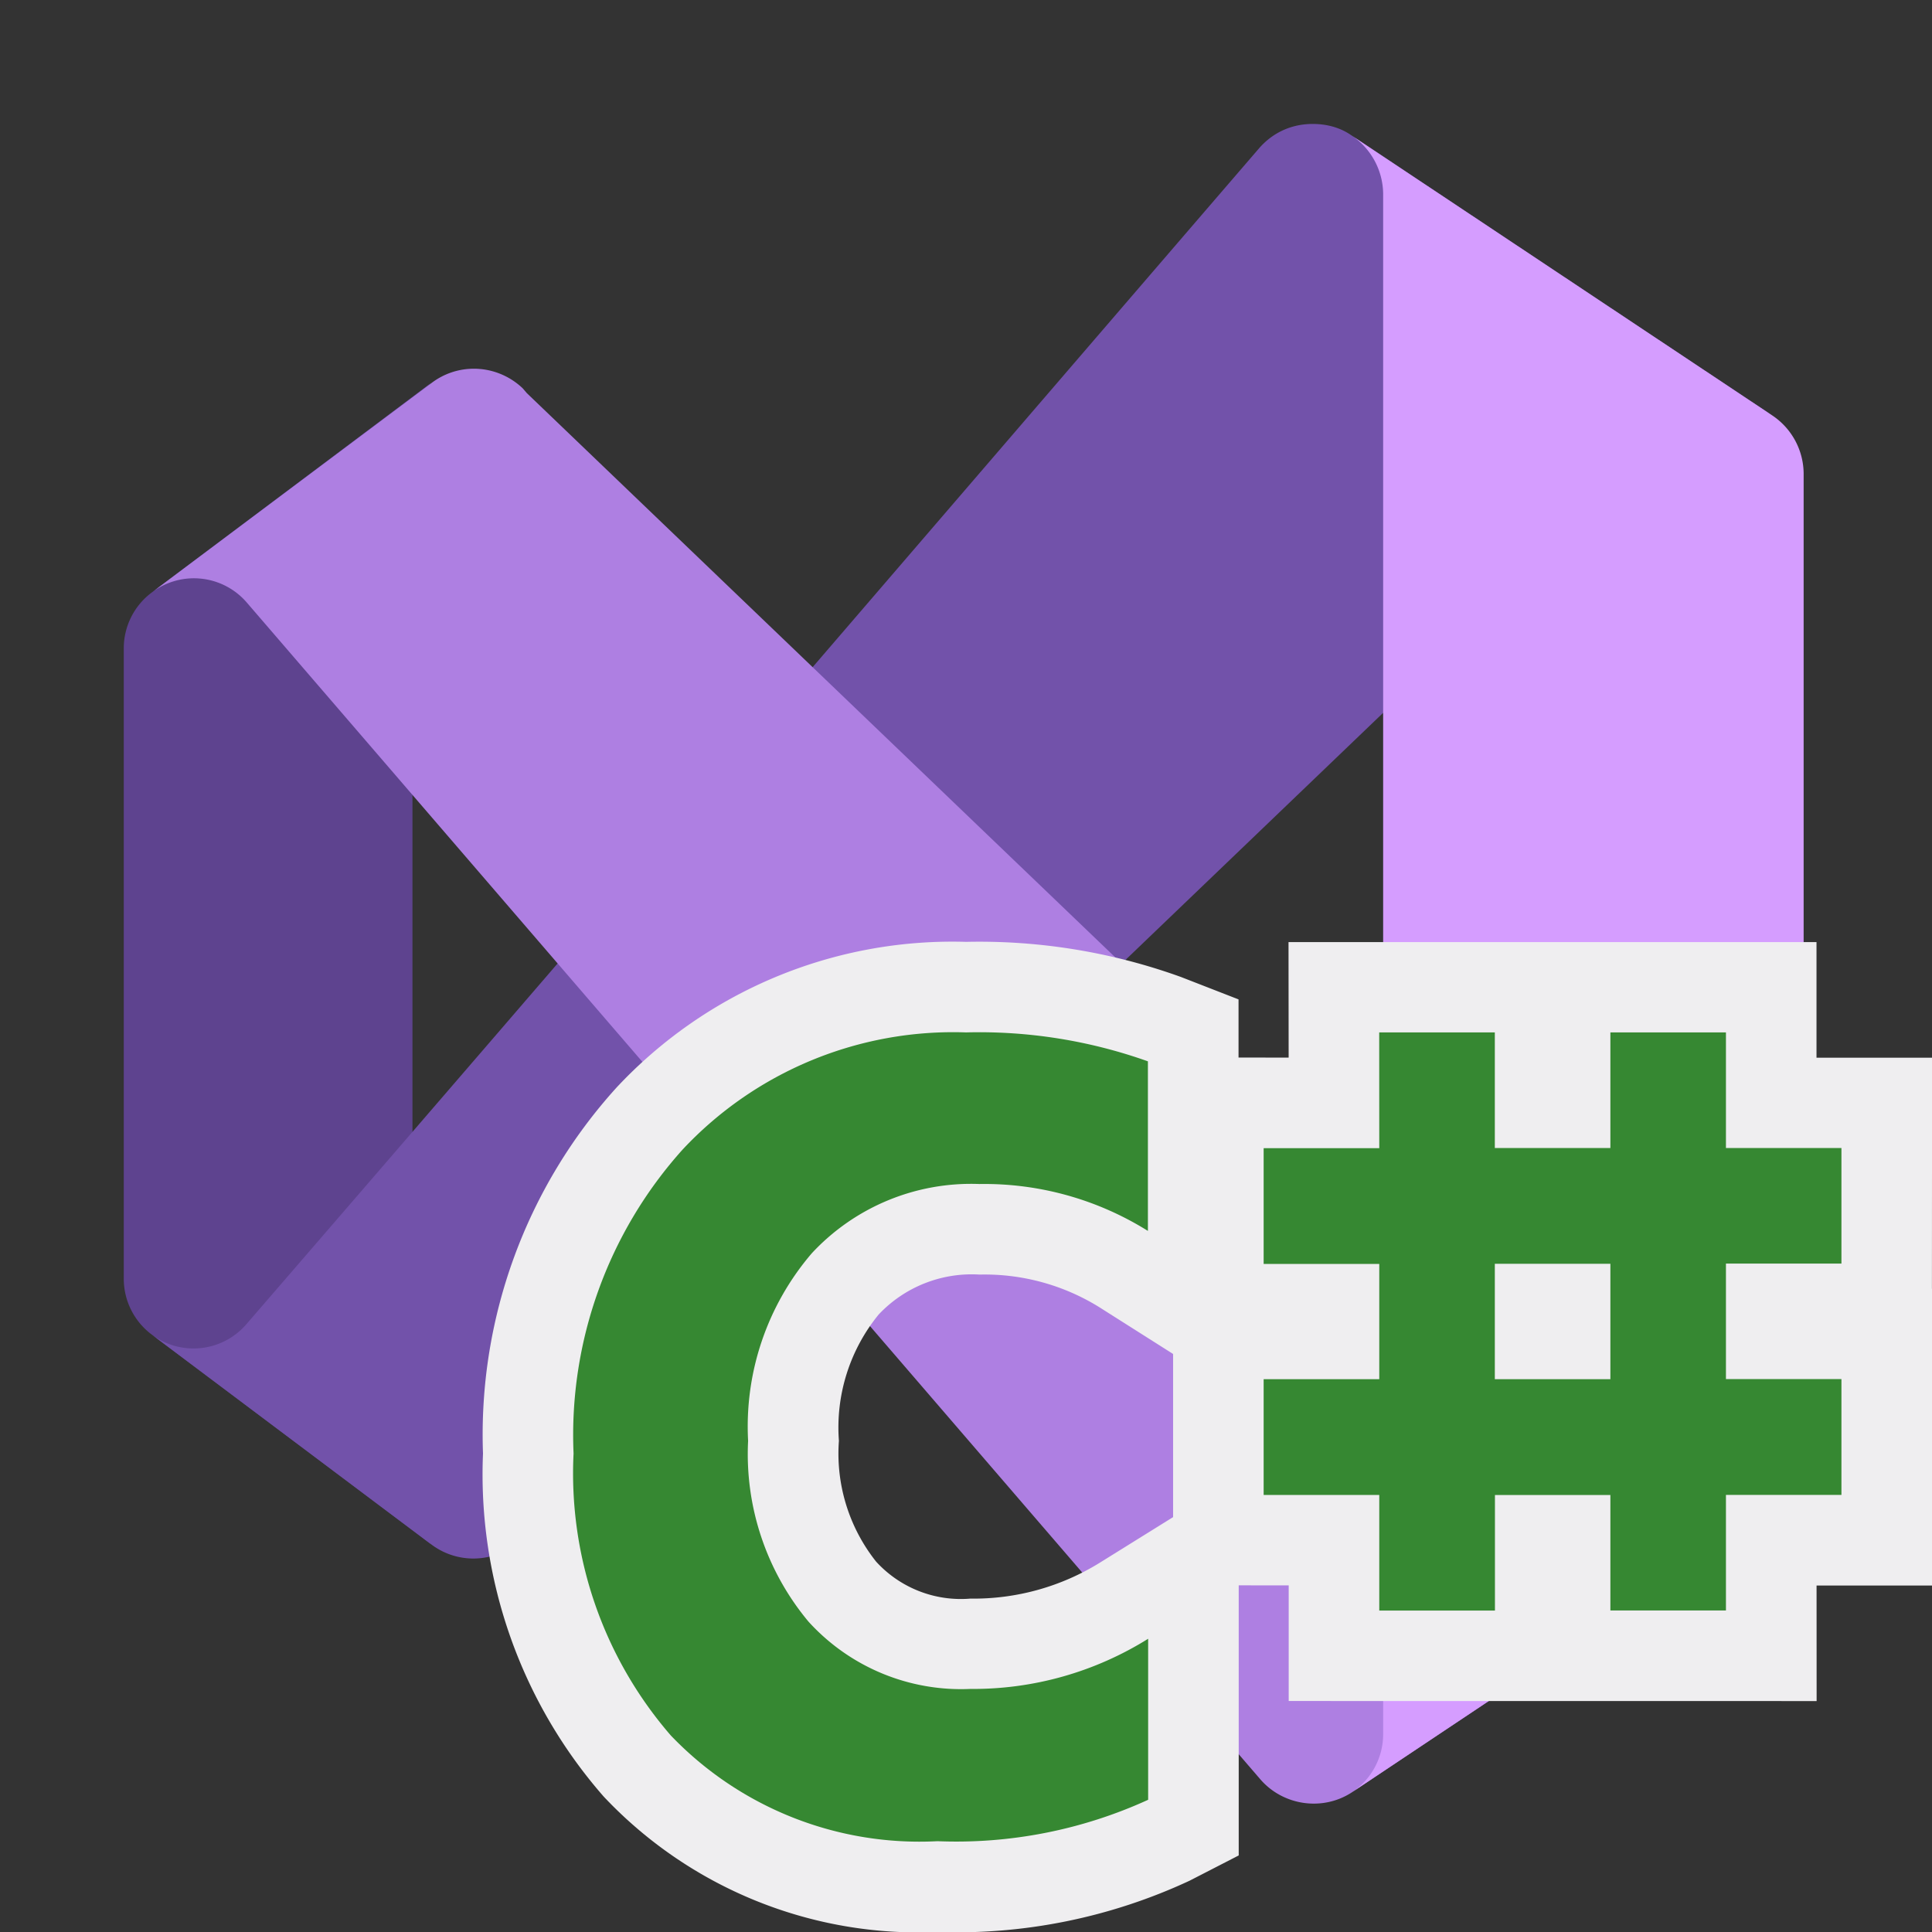 <svg version="1.1" viewBox="0 0 32 32" xml:space="preserve" xmlns="http://www.w3.org/2000/svg"><rect x="0" y="0" width="32" height="32" fill="#333333" stroke="none"/><title>file_type_csproj</title><g transform="matrix(1.155 0 0 1.155 6.67 14.758)"><path d="m0.41 9.37-4.01-3.01a1 1 0 0 1-0.4-0.8v-9.04a1 1 0 0 1 0.4-0.8l4.01-3.01a0.9 0.9 0 0 0-0.27 0.8v15.06a0.91 0.91 0 0 0 0.27 0.8z" fill="#5e438f"/><path d="m19.64-6.82a1 1 0 0 0-1.25 0.11l-0.07 0.07-16.54 15.86-0.07 0.07a1 1 0 0 1-1.3 0.08l-4.01-3.01a1 1 0 0 0 1.36-0.15c4.85-5.61 9.68-11.24 14.52-16.86 0.2-0.23 0.47-0.35 0.77-0.35 0.2 0 0.39 0.05 0.55 0.16z" fill="#7252aa"/><path d="m19.65 8.9-6.03 4.02c-0.42 0.28-0.99 0.2-1.32-0.18l-14.53-16.87a1 1 0 0 0-1.37-0.15l4.02-3.01a1 1 0 0 1 0.6-0.2c0.26 0 0.51 0.1 0.7 0.28l0.06 0.07 16.54 15.86 0.07 0.07a1 1 0 0 0 1.25 0.11z" fill="#ae7fe2"/><path d="m20.09-5.99v14.05a1 1 0 0 1-0.45 0.84l-6.02 4.02a1 1 0 0 0 0.44-0.84v-22.08a1.02 1.02 0 0 0-0.46-0.84l6.04 4.02a1.01 1.01 0 0 1 0.45 0.83z" fill="#d59dff"/></g><polygon points="30.089 28.175 21.345 28.174 21.345 26.259 19.43 26.257 19.43 17.516 21.344 17.517 21.342 15.604 30.087 15.604 30.087 17.519 32.001 17.519 31.999 21.346 32 21.346 32 26.261 30.088 26.261" fill="#efeef0"/><path d="M15.527,32A7.159,7.159,0,0,1,10,29.758a8.1,8.1,0,0,1-2-5.683,8.56,8.56,0,0,1,2.213-6.063A7.608,7.608,0,0,1,16,15.6a9.836,9.836,0,0,1,3.558.581l.956.372v6.56l-2.3-1.458a3.6,3.6,0,0,0-1.989-.544,2.117,2.117,0,0,0-1.672.662,2.957,2.957,0,0,0-.658,2.091,2.877,2.877,0,0,0,.615,2,1.9,1.9,0,0,0,1.562.614,3.968,3.968,0,0,0,2.153-.6l2.292-1.426v6.28l-.815.419A9.144,9.144,0,0,1,15.527,32Z" fill="#efeef0"/><path d="m22.844 17.1h1.915v1.915h1.914v-1.915h1.914v1.915h1.913v1.914h-1.913v1.913h1.913v1.918h-1.913v1.914h-1.914v-1.912h-1.912v1.914h-1.916v-1.915h-1.915v-1.917h1.915v-1.909h-1.915v-1.918h1.915zm1.915 5.744h1.914v-1.912h-1.914z" fill="#368832"/><path d="M19.017,29.81a7.65,7.65,0,0,1-3.49.686,5.7,5.7,0,0,1-4.417-1.752A6.629,6.629,0,0,1,9.5,24.076a7.077,7.077,0,0,1,1.809-5.039A6.136,6.136,0,0,1,16,17.1a8.329,8.329,0,0,1,3.013.479v2.809a5.108,5.108,0,0,0-2.792-.777,3.6,3.6,0,0,0-2.775,1.147,4.409,4.409,0,0,0-1.055,3.107,4.331,4.331,0,0,0,1,2.994,3.413,3.413,0,0,0,2.681,1.115,5.466,5.466,0,0,0,2.945-.831Z" fill="#368832"/></svg>
